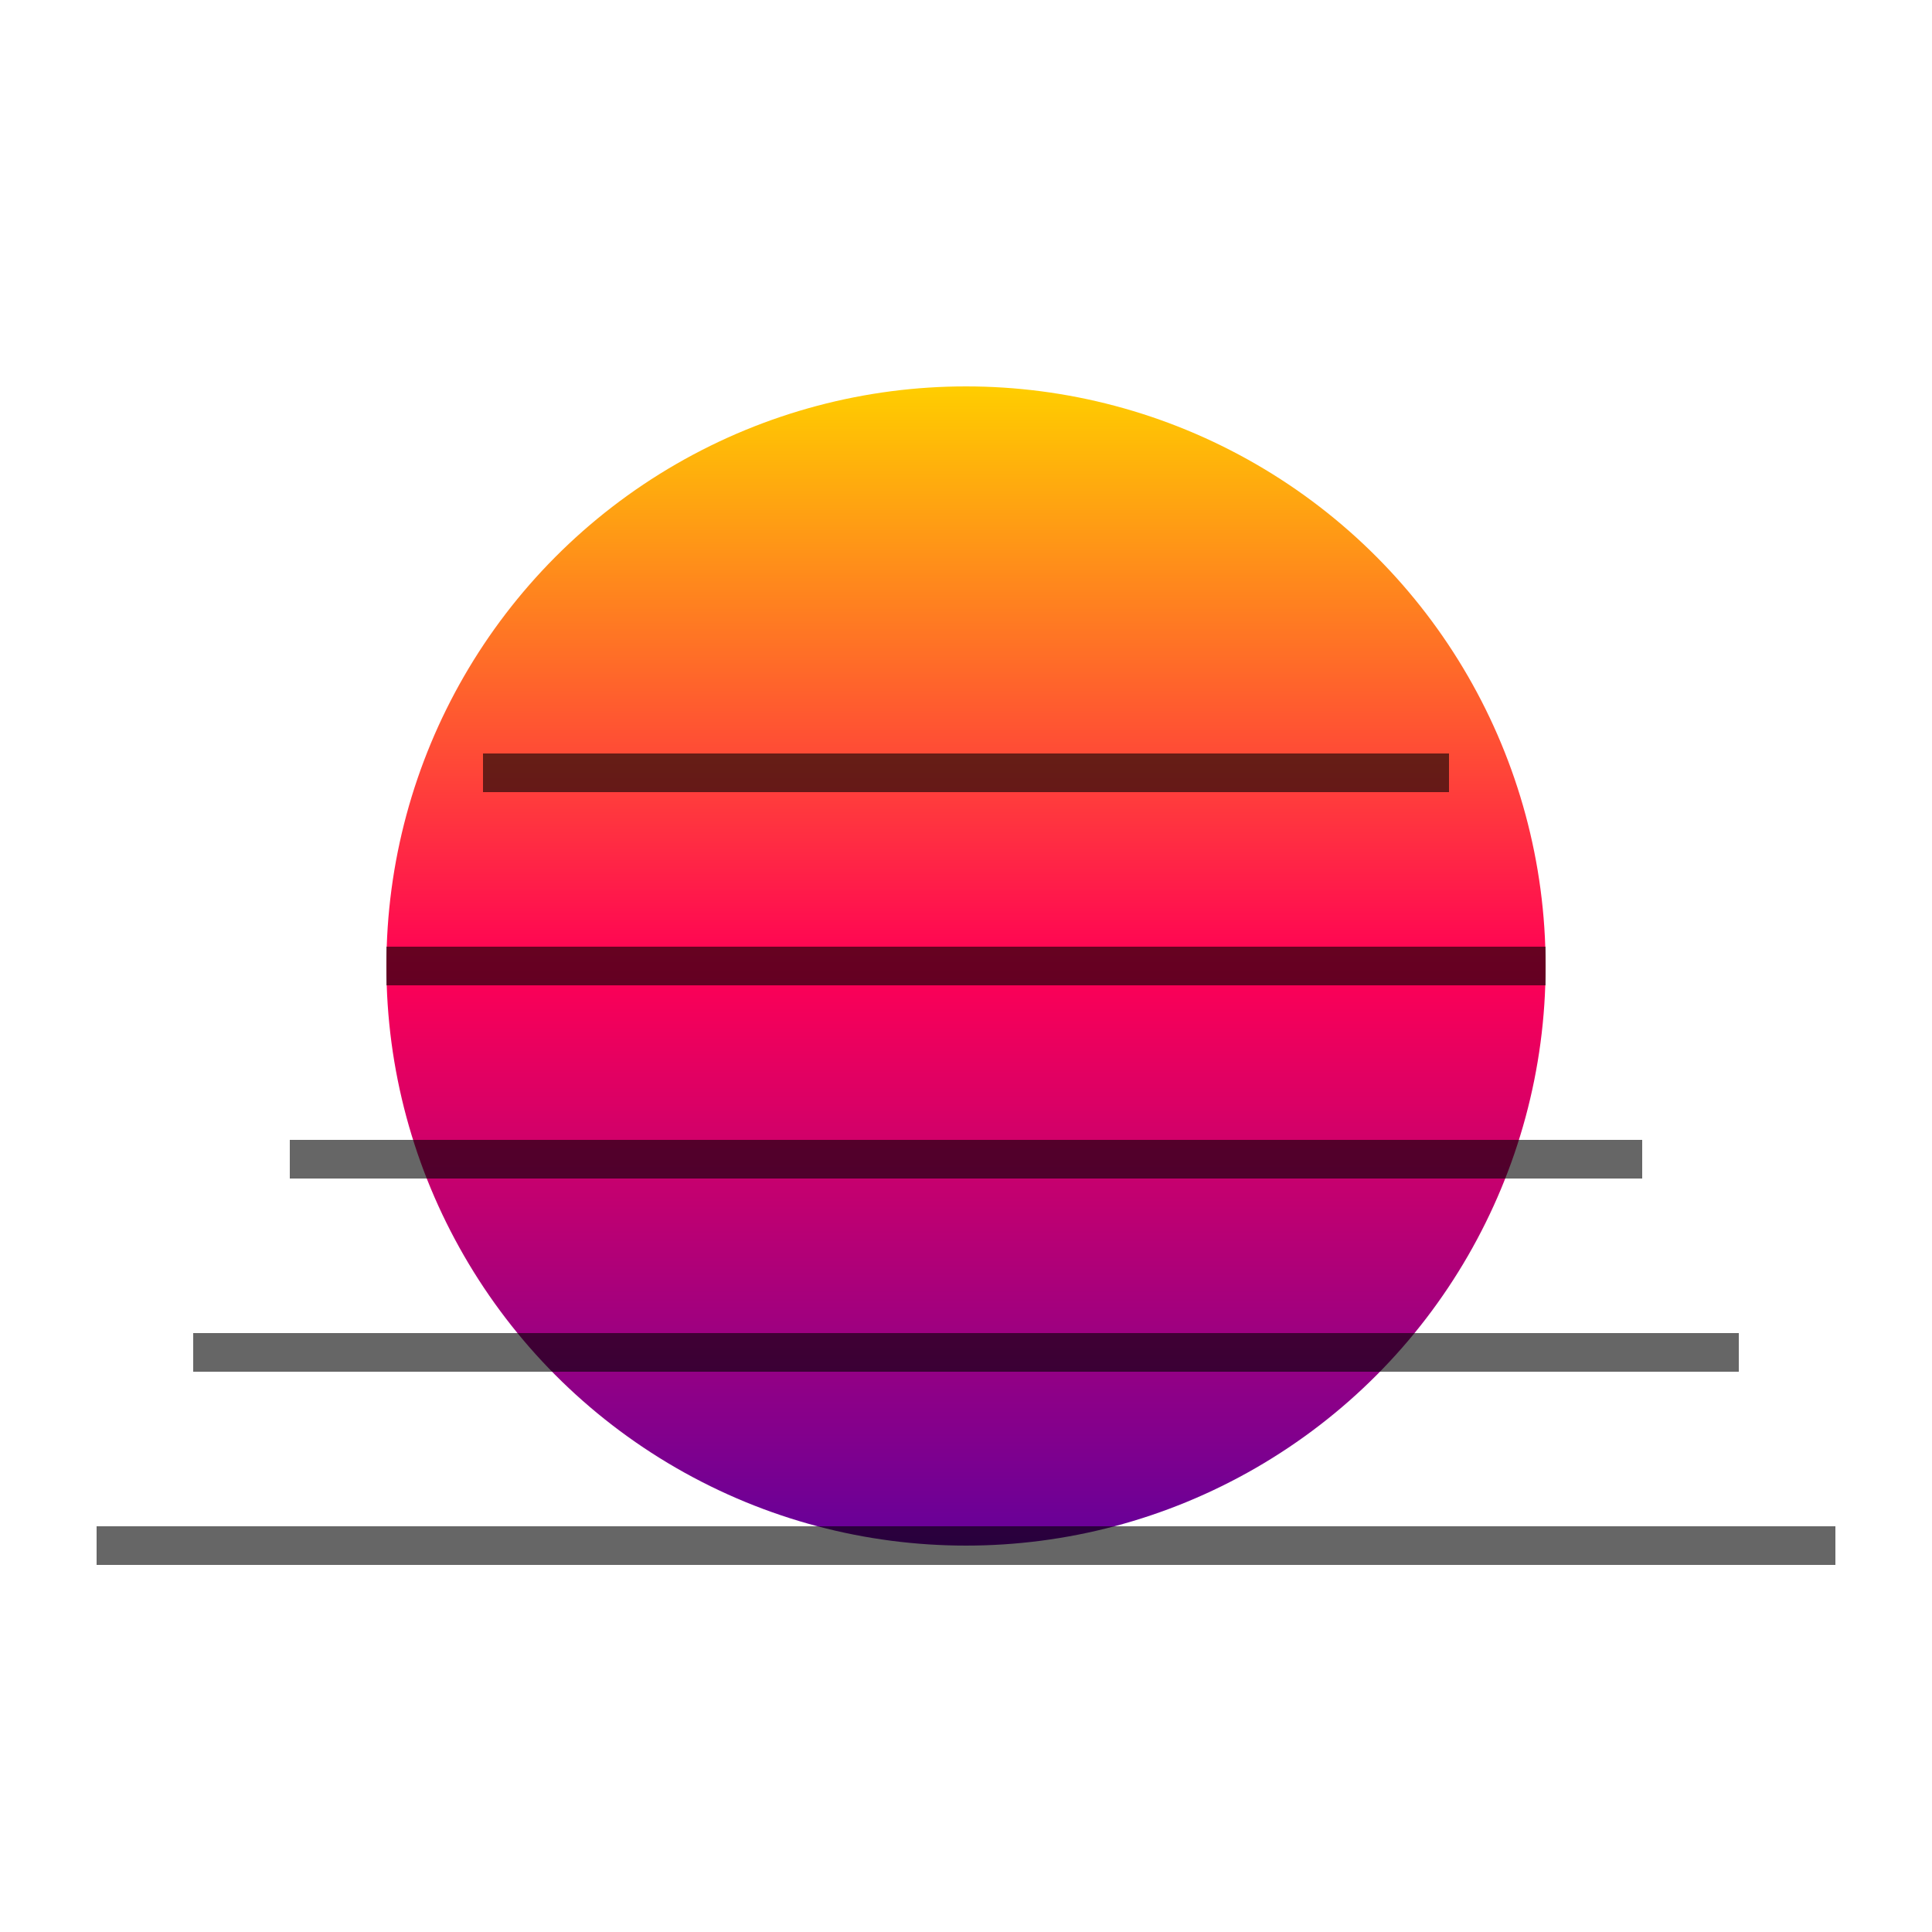<svg
    width="200"
    height="200"
    viewBox="0 0 200 200"
    xmlns="http://www.w3.org/2000/svg"
    fill="none"
    stroke="none"
>
    <!-- Background Gradient -->
    <defs>
        <linearGradient id="sunset" x1="0%" y1="0%" x2="0%" y2="100%">
            <stop offset="0%" stop-color="#ffcc00" />
            <stop offset="50%" stop-color="#ff0055" />
            <stop offset="100%" stop-color="#660099" />
        </linearGradient>
    </defs>

    <!-- Outrun Sun -->
    <circle cx="100" cy="100" r="60" fill="url(#sunset)" />

    <!-- Horizon Lines -->
    <g stroke-width="4" stroke="black" opacity="0.6">
        <line x1="50" x2="150" y1="80" y2="80" />
        <line x1="40" x2="160" y1="100" y2="100" />
        <line x1="30" x2="170" y1="120" y2="120" />
        <line x1="20" x2="180" y1="140" y2="140" />
        <line x1="10" x2="190" y1="160" y2="160" />
    </g>

    <!-- Neon Glow Effect -->
    <filter id="glow">
        <feGaussianBlur stdDeviation="3.5" result="coloredBlur" />
        <feMerge>
            <feMergeNode in="coloredBlur" />
            <feMergeNode in="SourceGraphic" />
        </feMerge>
    </filter>
</svg>
